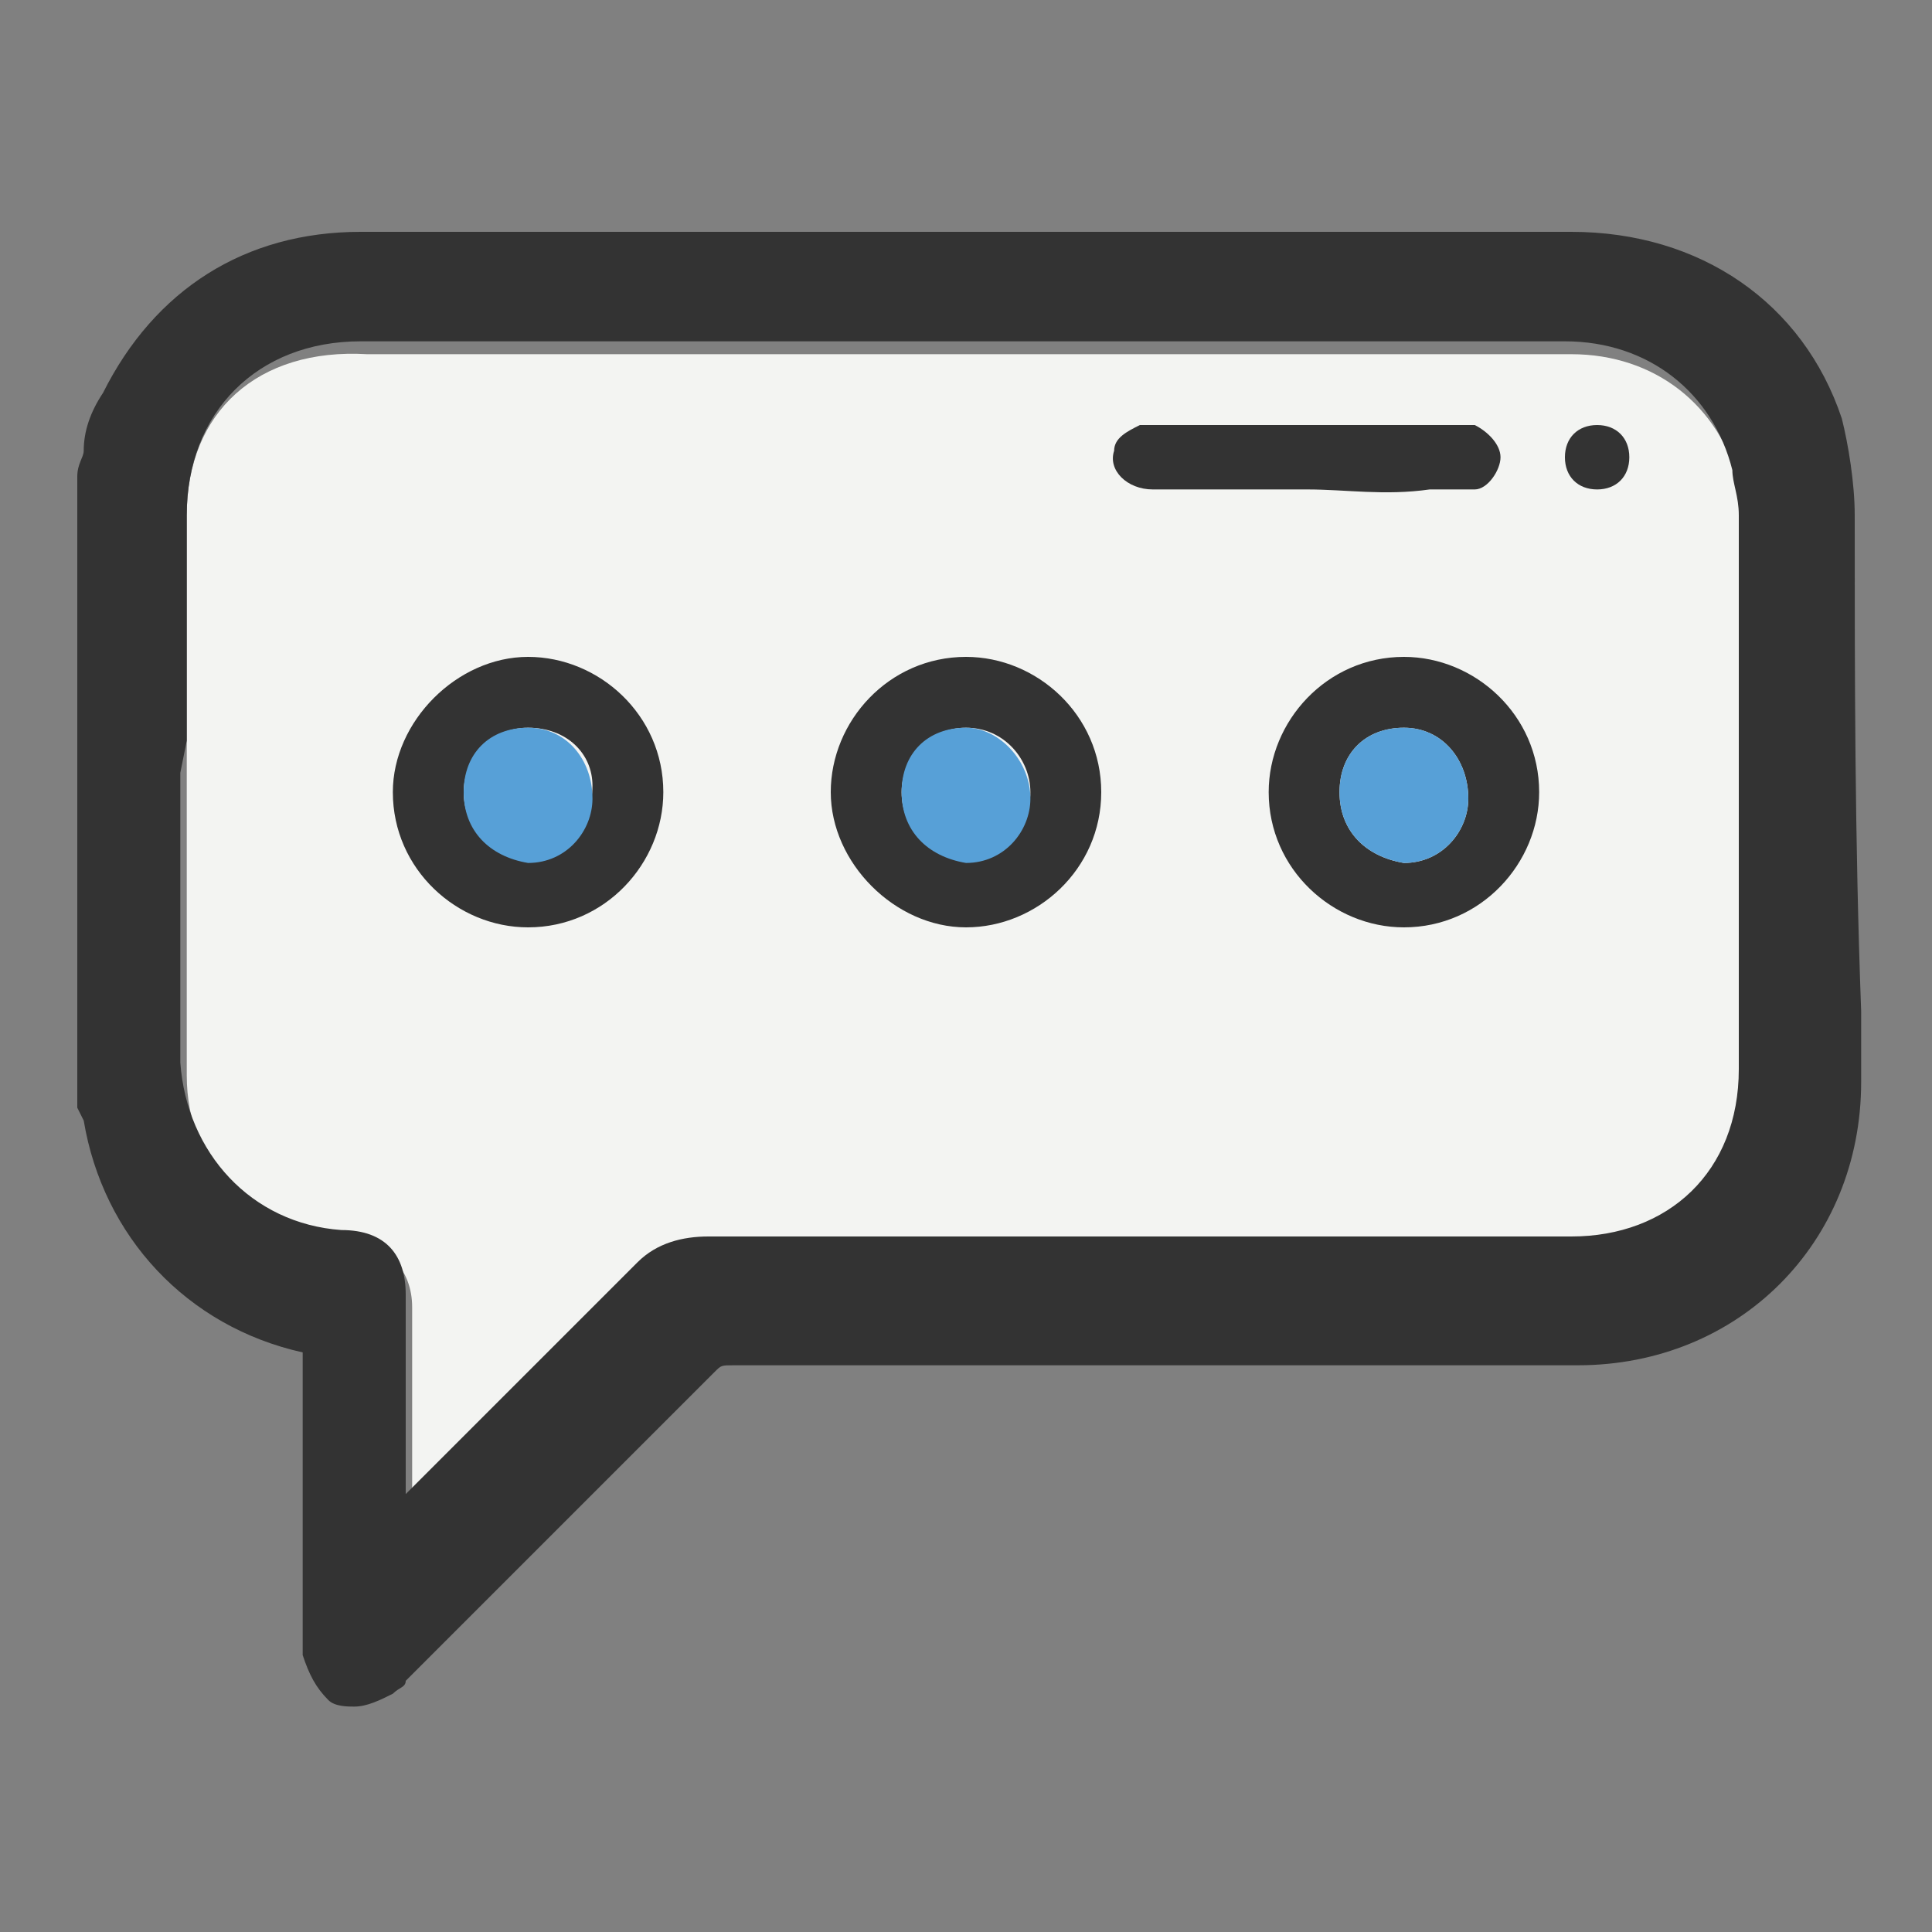 <?xml version="1.0" encoding="utf-8"?>
<!-- Generator: Adobe Illustrator 24.2.1, SVG Export Plug-In . SVG Version: 6.00 Build 0)  -->
<svg version="1.1" id="Layer_1" xmlns="http://www.w3.org/2000/svg" xmlns:xlink="http://www.w3.org/1999/xlink" x="0px" y="0px"
	 viewBox="0 0 30 30" style="enable-background:new 0 0 30 30;" xml:space="preserve">
<rect x="0" y="0" width="30" height="30" fill="#808080" stroke="none"/>
<style type="text/css">
	.st0{fill:#57A0D7;}
	.st1{fill:#F3F4F2;}
	.st2{fill:#4394C6;}
	.st3{fill:#D5DBE1;}
	.st4{fill:#333333;}
	.st5{fill:#FFFFFF;}
</style>
<g>
	<path class="st1" d="M2.9,16.7c0,1.4,1,2.5,2.5,2.6c0.6,0,1,0.4,1,1l0,3.1l0.5-0.5c1-1,2.1-2.1,3.1-3.1c0.3-0.3,0.6-0.4,1.1-0.4
		c4.5,0,8.9,0,13.4,0c1.6,0,2.6-1.1,2.6-2.6c0-2.9,0-5.8,0-8.6c0-0.3,0-0.5-0.1-0.7c-0.3-1.2-1.3-2-2.6-2c-3.3,0-6.7,0-10,0
		c-2.9,0-5.8,0-8.7,0C4,5.4,2.9,6.4,2.9,8l0,3.5l0,0.7l0,1.4C2.9,14.6,2.9,15.7,2.9,16.7z"/>
	<path class="st4" d="M28.8,8c0-0.5-0.1-1.1-0.2-1.5c-0.6-1.8-2.2-2.9-4.2-2.9c-1.8,0-3.6,0-5.4,0l-2.4,0l-3.2,0c-2.6,0-5.2,0-7.8,0
		c-1.8,0-3.2,0.9-4,2.5C1.4,6.4,1.3,6.7,1.3,7c0,0.1-0.1,0.2-0.1,0.4l0,9.8l0.1,0.2c0.3,1.8,1.6,3.2,3.4,3.6c0,1,0,2.1,0,3.1l0,0.8
		l0,0.2c0,0.2,0,0.4,0,0.6c0.1,0.3,0.2,0.5,0.4,0.7c0.1,0.1,0.3,0.1,0.4,0.1c0.2,0,0.4-0.1,0.6-0.2c0.1-0.1,0.2-0.1,0.2-0.2l0.8-0.8
		c1.3-1.3,2.7-2.7,4-4c0.1-0.1,0.1-0.1,0.3-0.1c4.4,0,8.7,0,13.1,0c2.5,0,4.4-1.9,4.4-4.4l0-1.1C28.8,13,28.8,10.5,28.8,8z
		 M2.9,11.5l0-3.5c0-1.6,1.1-2.7,2.7-2.7c2.9,0,5.8,0,8.7,0c3.3,0,6.7,0,10,0c1.3,0,2.3,0.8,2.6,2c0,0.2,0.1,0.4,0.1,0.7
		c0,2.9,0,5.8,0,8.6c0,1.6-1.1,2.6-2.6,2.6c-4.5,0-8.9,0-13.4,0c-0.4,0-0.8,0.1-1.1,0.4c-1,1-2.1,2.1-3.1,3.1l-0.5,0.5l0-3.1
		c0-0.6-0.3-1-1-1c-1.4-0.1-2.4-1.2-2.5-2.6c0-1,0-2.1,0-3.1l0-1.4L2.9,11.5z"/>
	<path class="st4" d="M15,14.4c-1.1,0-2.1-1-2.1-2.1c0-1.1,0.9-2.1,2.1-2.1c1.1,0,2.1,0.9,2.1,2.1C17.1,13.5,16.1,14.4,15,14.4z
		 M15,11.3c-0.6,0-1,0.5-1,1c0,0.6,0.5,1,1,1c0.6,0,1-0.5,1-1C16,11.8,15.6,11.3,15,11.3z"/>
	<path class="st4" d="M8.2,10.2c1.1,0,2.1,0.9,2.1,2.1c0,1.1-0.9,2.1-2.1,2.1c-1.1,0-2.1-0.9-2.1-2.1C6.1,11.2,7.1,10.2,8.2,10.2z
		 M8.2,11.3c-0.6,0-1,0.5-1,1c0,0.6,0.5,1,1,1c0.6,0,1-0.5,1-1.1C9.2,11.7,8.8,11.3,8.2,11.3z"/>
	<path class="st4" d="M21.8,10.2c1.1,0,2.1,0.9,2.1,2.1c0,1.1-0.9,2.1-2.1,2.1c-1.1,0-2.1-0.9-2.1-2.1
		C19.7,11.2,20.6,10.2,21.8,10.2z M21.8,11.3c-0.6,0-1,0.4-1,1c0,0.6,0.4,1,1,1.1c0.6,0,1-0.5,1-1C22.8,11.8,22.4,11.3,21.8,11.3z"
		/>
	<path class="st4" d="M20.3,7.6c-0.8,0-1.6,0-2.4,0c-0.4,0-0.7-0.3-0.6-0.6c0-0.2,0.2-0.3,0.4-0.4c0.1,0,0.2,0,0.4,0
		c1.5,0,3,0,4.4,0c0.1,0,0.2,0,0.4,0c0.2,0.1,0.4,0.3,0.4,0.5c0,0.2-0.2,0.5-0.4,0.5c-0.2,0-0.5,0-0.7,0C21.5,7.7,20.9,7.6,20.3,7.6
		z"/>
	<path class="st4" d="M25.3,7.1c0,0.3-0.2,0.5-0.5,0.5c-0.3,0-0.5-0.2-0.5-0.5c0-0.3,0.2-0.5,0.5-0.5C25.1,6.6,25.3,6.8,25.3,7.1z"
		/>
	<path class="st0" d="M21.8,11.3c-0.6,0-1,0.4-1,1c0,0.6,0.4,1,1,1.1c0.6,0,1-0.5,1-1C22.8,11.8,22.4,11.3,21.8,11.3z"/>
	<path class="st0" d="M15,11.3c-0.6,0-1,0.4-1,1c0,0.6,0.4,1,1,1.1c0.6,0,1-0.5,1-1C16,11.8,15.5,11.3,15,11.3z"/>
	<path class="st0" d="M8.2,11.3c-0.6,0-1,0.4-1,1c0,0.6,0.4,1,1,1.1c0.6,0,1-0.5,1-1C9.2,11.8,8.8,11.3,8.2,11.3z"/>
</g>
</svg>
